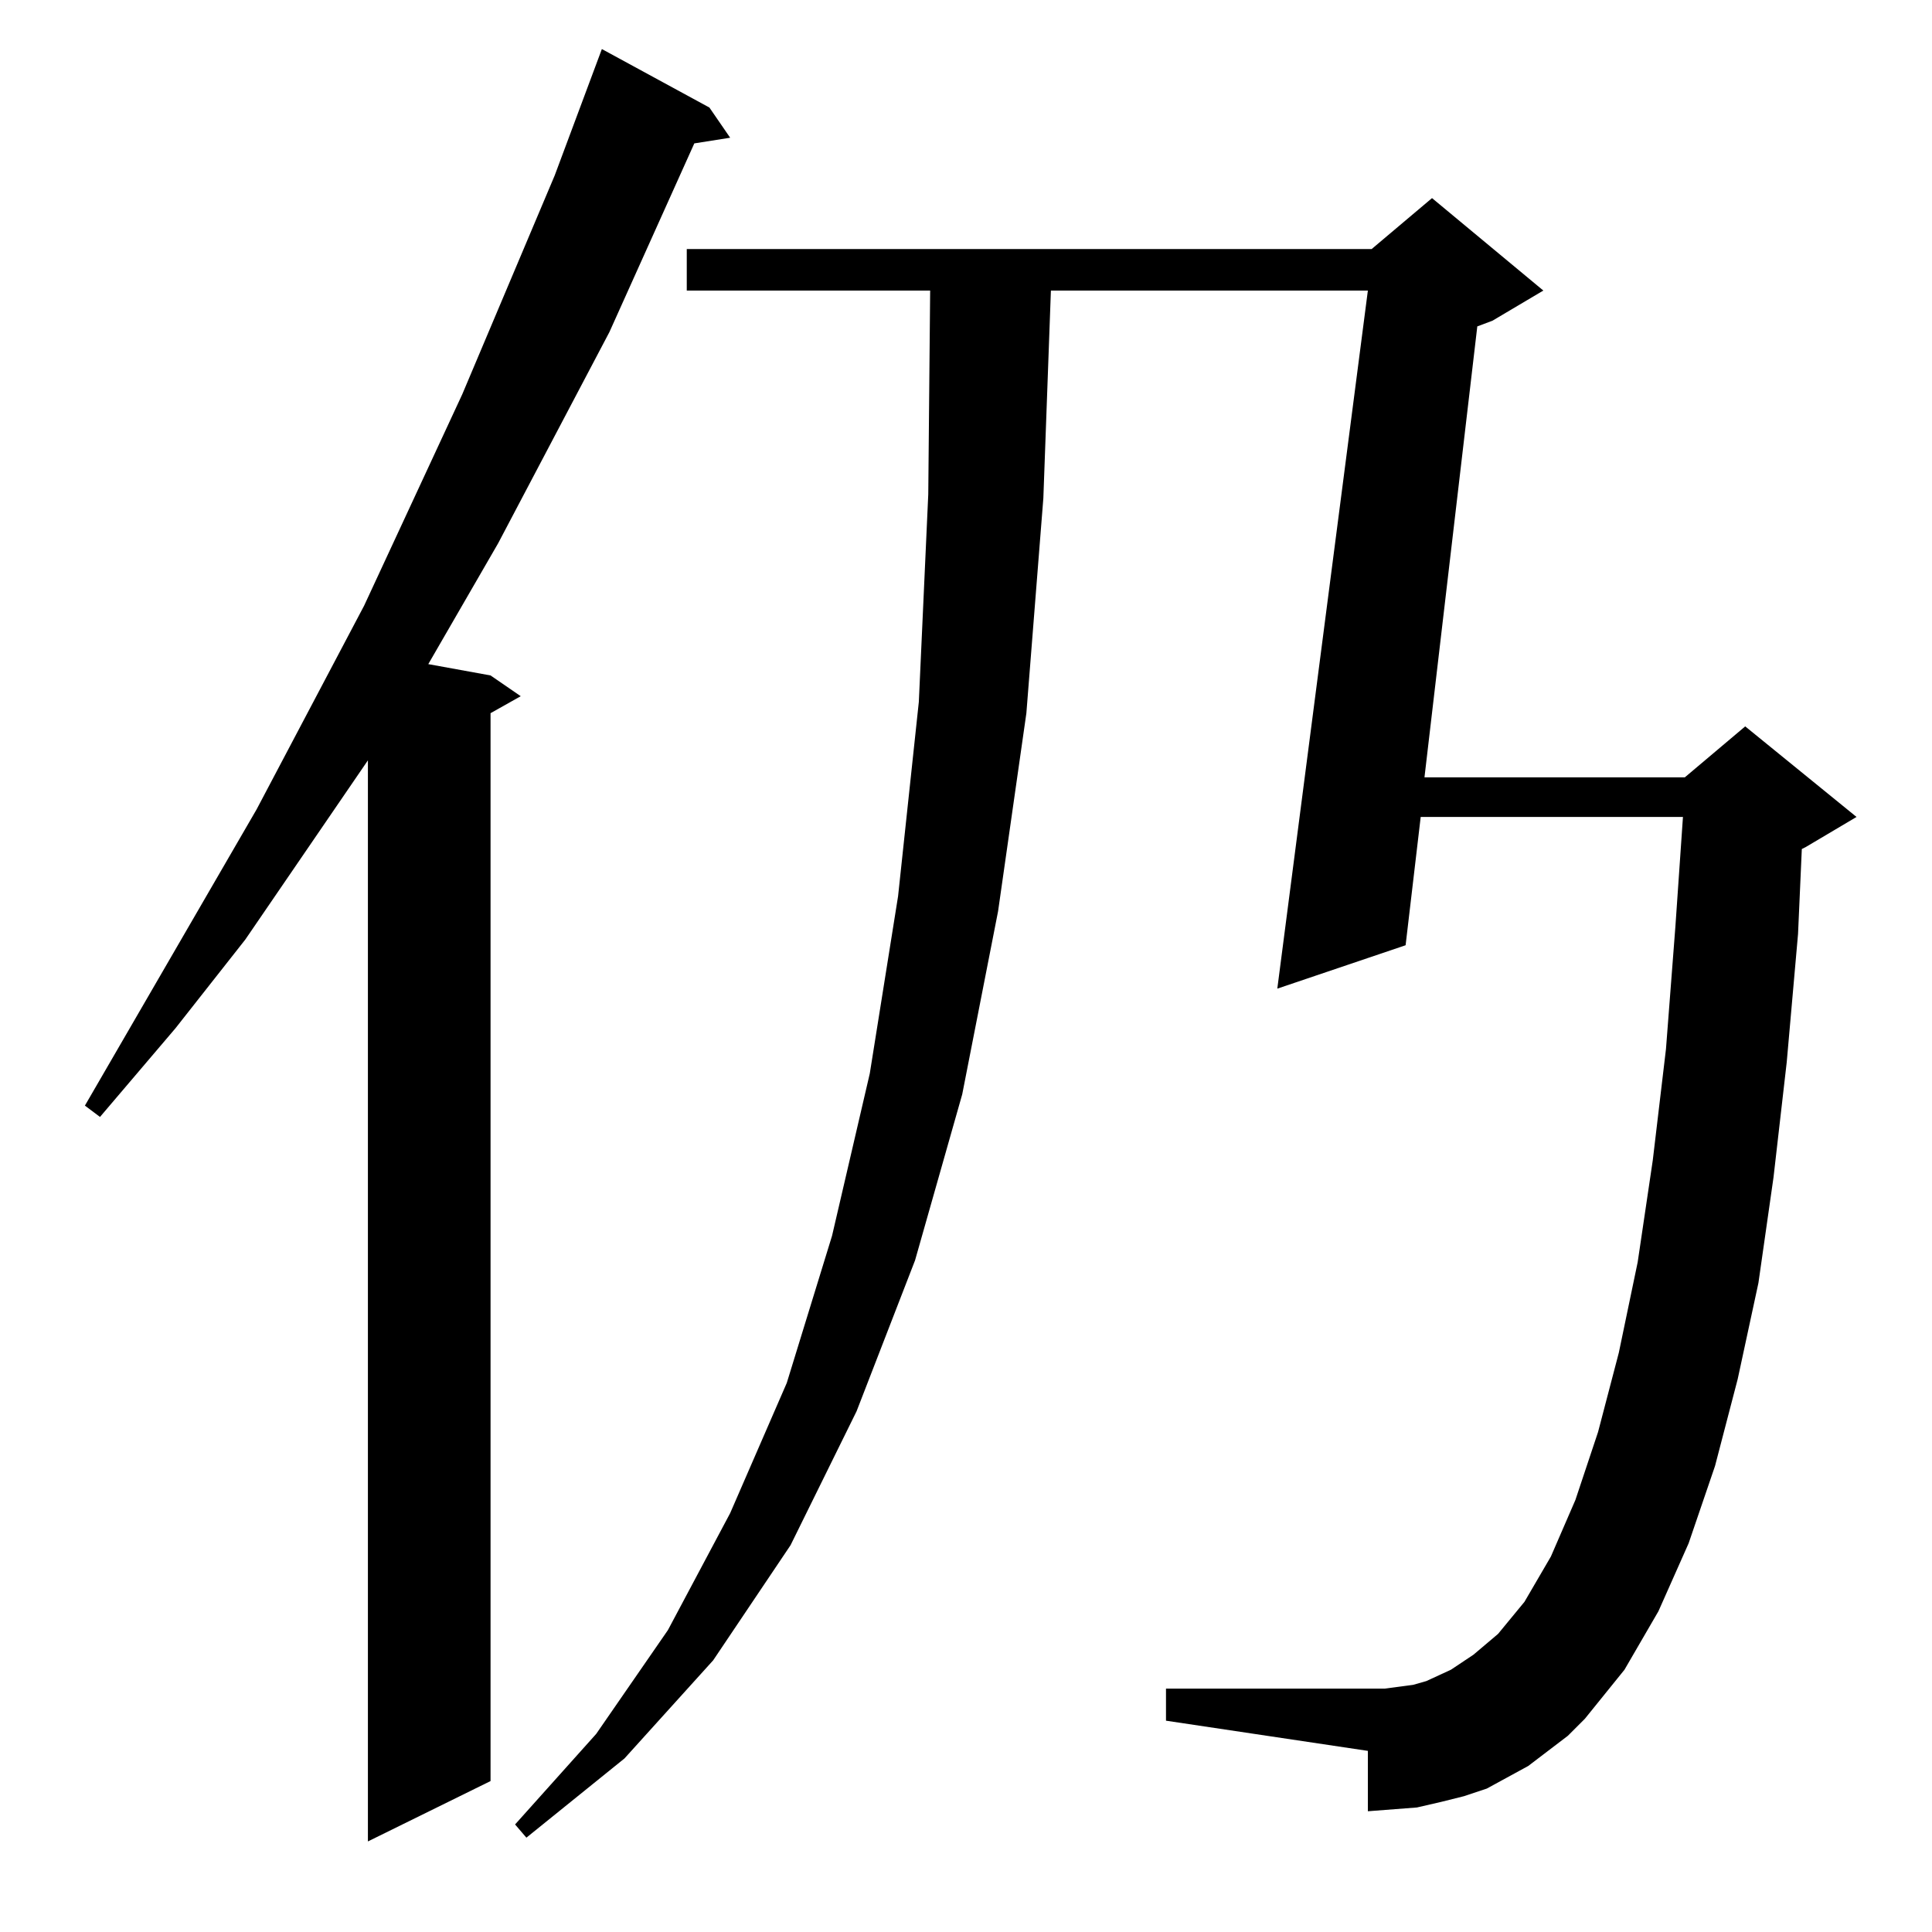 <?xml version="1.0" standalone="no"?>
<!DOCTYPE svg PUBLIC "-//W3C//DTD SVG 1.1//EN" "http://www.w3.org/Graphics/SVG/1.1/DTD/svg11.dtd" >
<svg xmlns="http://www.w3.org/2000/svg" xmlns:xlink="http://www.w3.org/1999/xlink" version="1.1" viewBox="0 -144 1024 1024">
  <g transform="matrix(1 0 0 -1 0 880)">
   <path fill="currentColor"
d="M376 967l11 -16l-19 -3l-45 -100l-59 -112l-37 -64l33 -6l16 -11l-16 -9v-566l-65 -32v573l-65 -95l-37 -47l-40 -47l-8 6l91 157l57 108l52 112l49 116l25 67zM831 104l-21 -16l-11 -6l-11 -6l-12 -4l-12 -3l-13 -3l-13 -1l-13 -1v32l-107 16v17h107h9l15 2l7 2l13 6
l6 4l6 4l13 11l14 17l14 24l13 30l12 36l11 42l10 48l8 54l7 59l5 65l4 58h-139l-8 -68l-68 -23l48 370h-168l-4 -110l-9 -114l-15 -105l-19 -97l-25 -88l-31 -80l-35 -71l-41 -61l-47 -52l-52 -42l-6 7l43 48l38 55l33 62l30 69l24 78l20 86l15 94l11 103l5 110l1 108h-129
v22h363l32 27l59 -49l-27 -16l-8 -3l-28 -239h138l32 27l59 -48l-27 -16l-2 -1l-2 -45l-6 -68l-7 -61l-8 -56l-11 -51l-12 -46l-14 -41l-16 -36l-18 -31l-21 -26z" />
  </g>

</svg>
